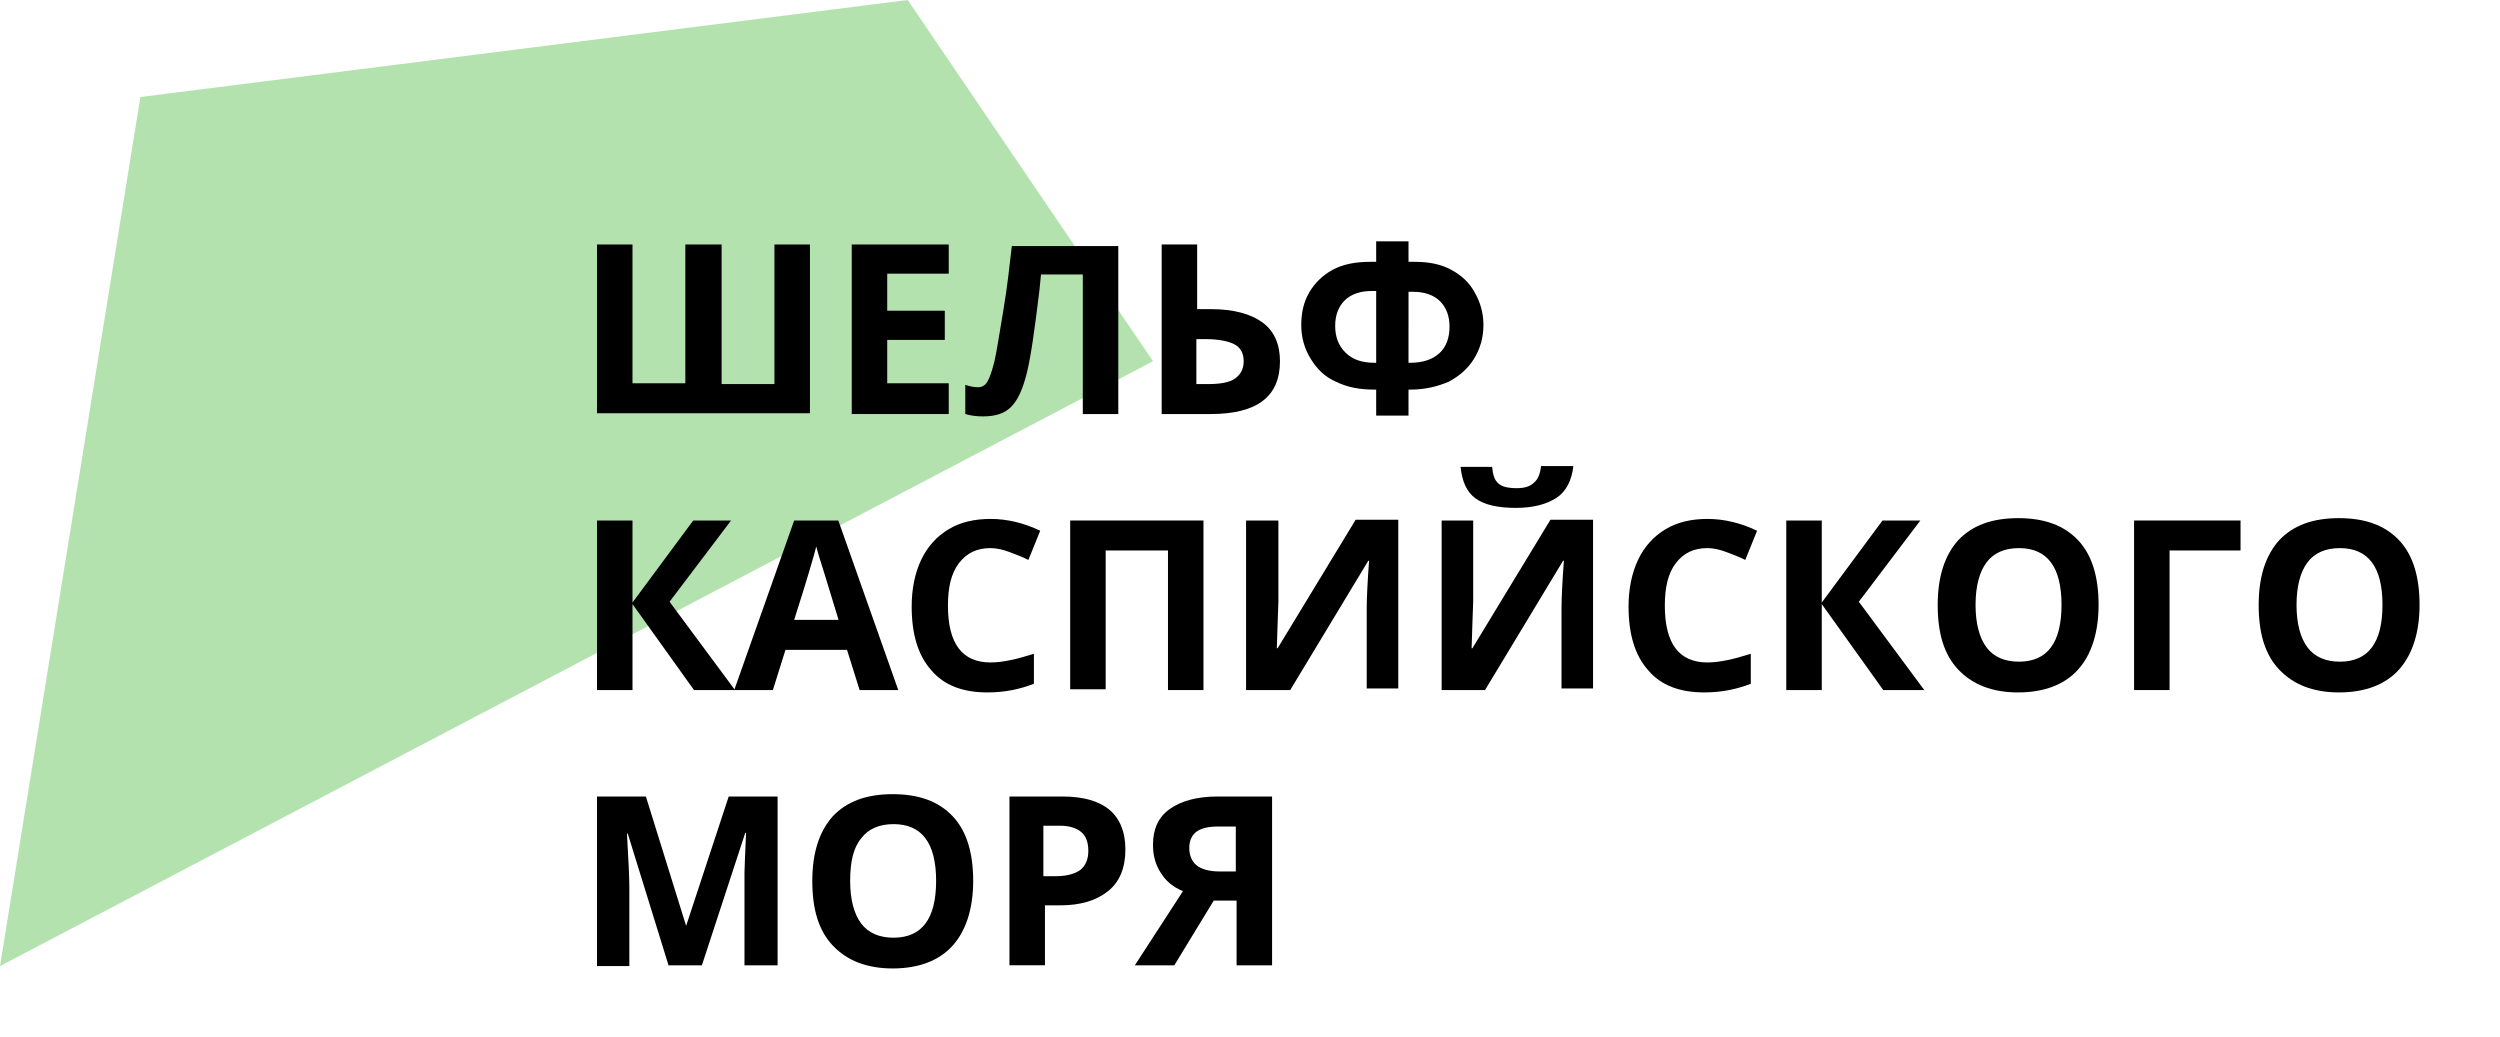 <?xml version="1.0" encoding="utf-8"?>
<!-- Generator: Adobe Illustrator 26.0.1, SVG Export Plug-In . SVG Version: 6.00 Build 0)  -->
<svg version="1.1" id="Component_74_1" xmlns="http://www.w3.org/2000/svg" xmlns:xlink="http://www.w3.org/1999/xlink" x="0px"
	 y="0px" viewBox="0 0 317 131.5" style="enable-background:new 0 0 317 131.5;" xml:space="preserve">
<style type="text/css">
	.st0{opacity:0.4;fill:#45B838;enable-background:new    ;}
	.st1{enable-background:new    ;}
</style>
<path id="Path_83208" class="st0" d="M17.8,12.3L115.1,0l31.1,45.8L0,122.5L17.8,12.3z"/>
<g class="st1">
	<path d="M91.5,48.7h6.7V31h4.5v21.4H75.7V31h4.5v17.6h6.7V31h4.6V48.7z"/>
	<path d="M120.4,52.5H108V31h12.3v3.7h-7.8v4.7h7.3v3.7h-7.3v5.5h7.8V52.5z"/>
	<path d="M141.8,52.5h-4.5V34.8H132l-0.2,2c-0.6,5-1.1,8.5-1.6,10.5c-0.5,2-1.1,3.4-2,4.3s-2.1,1.2-3.6,1.2c-0.8,0-1.5-0.1-2.2-0.3
		v-3.7c0.6,0.2,1.1,0.3,1.6,0.3c0.5,0,0.9-0.2,1.2-0.7c0.3-0.5,0.6-1.4,0.9-2.6c0.3-1.3,0.6-3.4,1.1-6.3s0.8-5.7,1.1-8.3h13.5V52.5z
		"/>
	<path d="M162.3,45.8c0,4.5-2.9,6.7-8.8,6.7h-6.2V31h4.5v8.2h1.8c2.8,0,5,0.6,6.5,1.7S162.3,43.7,162.3,45.8z M151.7,48.7h1.5
		c1.5,0,2.7-0.2,3.4-0.7c0.7-0.5,1.1-1.2,1.1-2.2c0-1-0.4-1.7-1.1-2.1c-0.7-0.4-2-0.7-3.7-0.7h-1.2V48.7z"/>
	<path d="M174.5,52.7v-3.3h-0.3c-1.8,0-3.4-0.3-4.8-1c-1.4-0.6-2.4-1.6-3.2-2.9c-0.8-1.3-1.2-2.7-1.2-4.3c0-1.5,0.3-2.9,1-4.1
		c0.7-1.2,1.7-2.2,3-2.9c1.3-0.7,2.9-1,4.7-1h0.8v-2.6h4.1v2.6h0.8c1.8,0,3.3,0.3,4.6,1c1.3,0.7,2.3,1.6,3,2.9
		c0.7,1.2,1.1,2.6,1.1,4.1c0,1.6-0.4,3-1.2,4.3c-0.8,1.3-1.9,2.2-3.2,2.9c-1.4,0.6-3,1-4.8,1h-0.3v3.3H174.5z M174.5,36.9h-0.6
		c-1.4,0-2.6,0.4-3.4,1.2s-1.2,1.9-1.2,3.2c0,1.4,0.4,2.5,1.3,3.4s2.1,1.3,3.7,1.3h0.2V36.9z M178.6,46h0.2c1.6,0,2.8-0.4,3.7-1.2
		c0.9-0.8,1.3-2,1.3-3.4c0-1.3-0.4-2.4-1.2-3.2c-0.8-0.8-2-1.2-3.4-1.2h-0.6V46z"/>
</g>
<g class="st1">
	<path d="M93.2,87.5H88l-7.8-10.9v10.9h-4.5V66h4.5v10.4L87.9,66h4.8l-7.8,10.3L93.2,87.5z"/>
	<path d="M109,87.5l-1.6-5.1h-7.8L98,87.5h-4.9l7.6-21.5h5.6l7.6,21.5H109z M106.3,78.5c-1.4-4.6-2.2-7.2-2.4-7.8s-0.3-1.1-0.4-1.4
		c-0.3,1.2-1.2,4.3-2.8,9.3H106.3z"/>
	<path d="M125.6,69.5c-1.7,0-3,0.6-4,1.9s-1.4,3.1-1.4,5.4c0,4.8,1.8,7.2,5.4,7.2c1.5,0,3.3-0.4,5.5-1.1v3.8
		c-1.8,0.7-3.7,1.1-5.9,1.1c-3.1,0-5.5-0.9-7.1-2.8c-1.7-1.9-2.5-4.6-2.5-8.1c0-2.2,0.4-4.2,1.2-5.9c0.8-1.7,2-3,3.5-3.9
		c1.5-0.9,3.3-1.3,5.3-1.3c2.1,0,4.2,0.5,6.3,1.5l-1.5,3.7c-0.8-0.4-1.6-0.7-2.4-1S126.4,69.5,125.6,69.5z"/>
	<path d="M152.6,87.5h-4.5V69.8h-7.9v17.6h-4.5V66h16.9V87.5z"/>
	<path d="M158,66h4.1v10.3l-0.1,2.8l-0.1,3.1h0.1l9.9-16.3h5.4v21.4h-4V77.2c0-1.4,0.1-3.4,0.3-6.1h-0.1l-9.9,16.4H158V66z"/>
	<path d="M182.7,66h4.1v10.3l-0.1,2.8l-0.1,3.1h0.1l9.9-16.3h5.4v21.4h-4V77.2c0-1.4,0.1-3.4,0.3-6.1h-0.1l-9.9,16.4h-5.5V66z
		 M199.5,59.1c-0.2,1.8-0.9,3.2-2.1,4c-1.2,0.8-2.9,1.3-5.2,1.3c-2.3,0-4-0.4-5.1-1.2c-1.1-0.8-1.7-2.1-1.9-4h4
		c0.1,1,0.3,1.7,0.8,2.1c0.4,0.4,1.2,0.6,2.3,0.6c1,0,1.7-0.2,2.2-0.7c0.5-0.4,0.8-1.1,0.9-2.1H199.5z"/>
	<path d="M216.5,69.5c-1.7,0-3,0.6-4,1.9s-1.4,3.1-1.4,5.4c0,4.8,1.8,7.2,5.4,7.2c1.5,0,3.3-0.4,5.5-1.1v3.8
		c-1.8,0.7-3.7,1.1-5.9,1.1c-3.1,0-5.5-0.9-7.1-2.8c-1.7-1.9-2.5-4.6-2.5-8.1c0-2.2,0.4-4.2,1.2-5.9c0.8-1.7,2-3,3.5-3.9
		c1.5-0.9,3.3-1.3,5.3-1.3c2.1,0,4.2,0.5,6.3,1.5l-1.5,3.7c-0.8-0.4-1.6-0.7-2.4-1S217.3,69.5,216.5,69.5z"/>
	<path d="M244,87.5h-5.2l-7.8-10.9v10.9h-4.5V66h4.5v10.4l7.7-10.4h4.8l-7.8,10.3L244,87.5z"/>
	<path d="M266.1,76.7c0,3.5-0.9,6.3-2.6,8.2s-4.3,2.9-7.6,2.9s-5.8-1-7.6-2.9s-2.6-4.6-2.6-8.2s0.9-6.3,2.6-8.2
		c1.8-1.9,4.3-2.8,7.6-2.8s5.8,0.9,7.6,2.8C265.3,70.4,266.1,73.2,266.1,76.7z M250.5,76.7c0,2.4,0.5,4.2,1.4,5.4s2.3,1.8,4.1,1.8
		c3.6,0,5.4-2.4,5.4-7.2c0-4.8-1.8-7.2-5.4-7.2c-1.8,0-3.2,0.6-4.1,1.8C251,72.5,250.5,74.3,250.5,76.7z"/>
	<path d="M284.1,66v3.8h-9v17.7h-4.5V66H284.1z"/>
	<path d="M306.8,76.7c0,3.5-0.9,6.3-2.6,8.2s-4.3,2.9-7.6,2.9s-5.8-1-7.6-2.9s-2.6-4.6-2.6-8.2s0.9-6.3,2.6-8.2
		c1.8-1.9,4.3-2.8,7.6-2.8s5.8,0.9,7.6,2.8C306,70.4,306.8,73.2,306.8,76.7z M291.2,76.7c0,2.4,0.5,4.2,1.4,5.4s2.3,1.8,4.1,1.8
		c3.6,0,5.4-2.4,5.4-7.2c0-4.8-1.8-7.2-5.4-7.2c-1.8,0-3.2,0.6-4.1,1.8C291.7,72.5,291.2,74.3,291.2,76.7z"/>
</g>
<g class="st1">
	<path d="M84.8,122.5l-5.2-16.8h-0.1c0.2,3.4,0.3,5.7,0.3,6.8v10h-4.1V101h6.2l5.1,16.4H87l5.4-16.4h6.2v21.4h-4.2v-10.1
		c0-0.5,0-1,0-1.7s0.1-2.3,0.2-5h-0.1l-5.5,16.8H84.8z"/>
	<path d="M123.4,111.7c0,3.5-0.9,6.3-2.6,8.2s-4.3,2.9-7.6,2.9s-5.8-1-7.6-2.9s-2.6-4.6-2.6-8.2s0.9-6.3,2.6-8.2
		c1.8-1.9,4.3-2.8,7.6-2.8s5.8,0.9,7.6,2.8S123.4,108.2,123.4,111.7z M107.8,111.7c0,2.4,0.5,4.2,1.4,5.4s2.3,1.8,4.1,1.8
		c3.6,0,5.4-2.4,5.4-7.2c0-4.8-1.8-7.2-5.4-7.2c-1.8,0-3.2,0.6-4.1,1.8C108.2,107.5,107.8,109.3,107.8,111.7z"/>
	<path d="M142.7,107.7c0,2.3-0.7,4.1-2.2,5.3s-3.5,1.8-6.1,1.8h-1.9v7.6h-4.5V101h6.8c2.6,0,4.6,0.6,5.9,1.7
		S142.7,105.5,142.7,107.7z M132.4,111.1h1.5c1.4,0,2.4-0.3,3.1-0.8c0.7-0.6,1-1.4,1-2.4c0-1.1-0.3-1.9-0.9-2.4s-1.5-0.8-2.7-0.8
		h-2.1V111.1z"/>
	<path d="M153.9,114.2l-5,8.2h-5l6.1-9.4c-1.2-0.5-2.1-1.2-2.8-2.3s-1-2.2-1-3.6c0-2,0.7-3.5,2.1-4.5s3.4-1.6,6-1.6h7v21.4h-4.5
		v-8.2H153.9z M156.7,104.8h-2.2c-1.2,0-2.1,0.2-2.7,0.6s-1,1.1-1,2.1c0,0.9,0.3,1.7,0.9,2.2s1.6,0.8,2.9,0.8h2.1V104.8z"/>
</g>
</svg>
